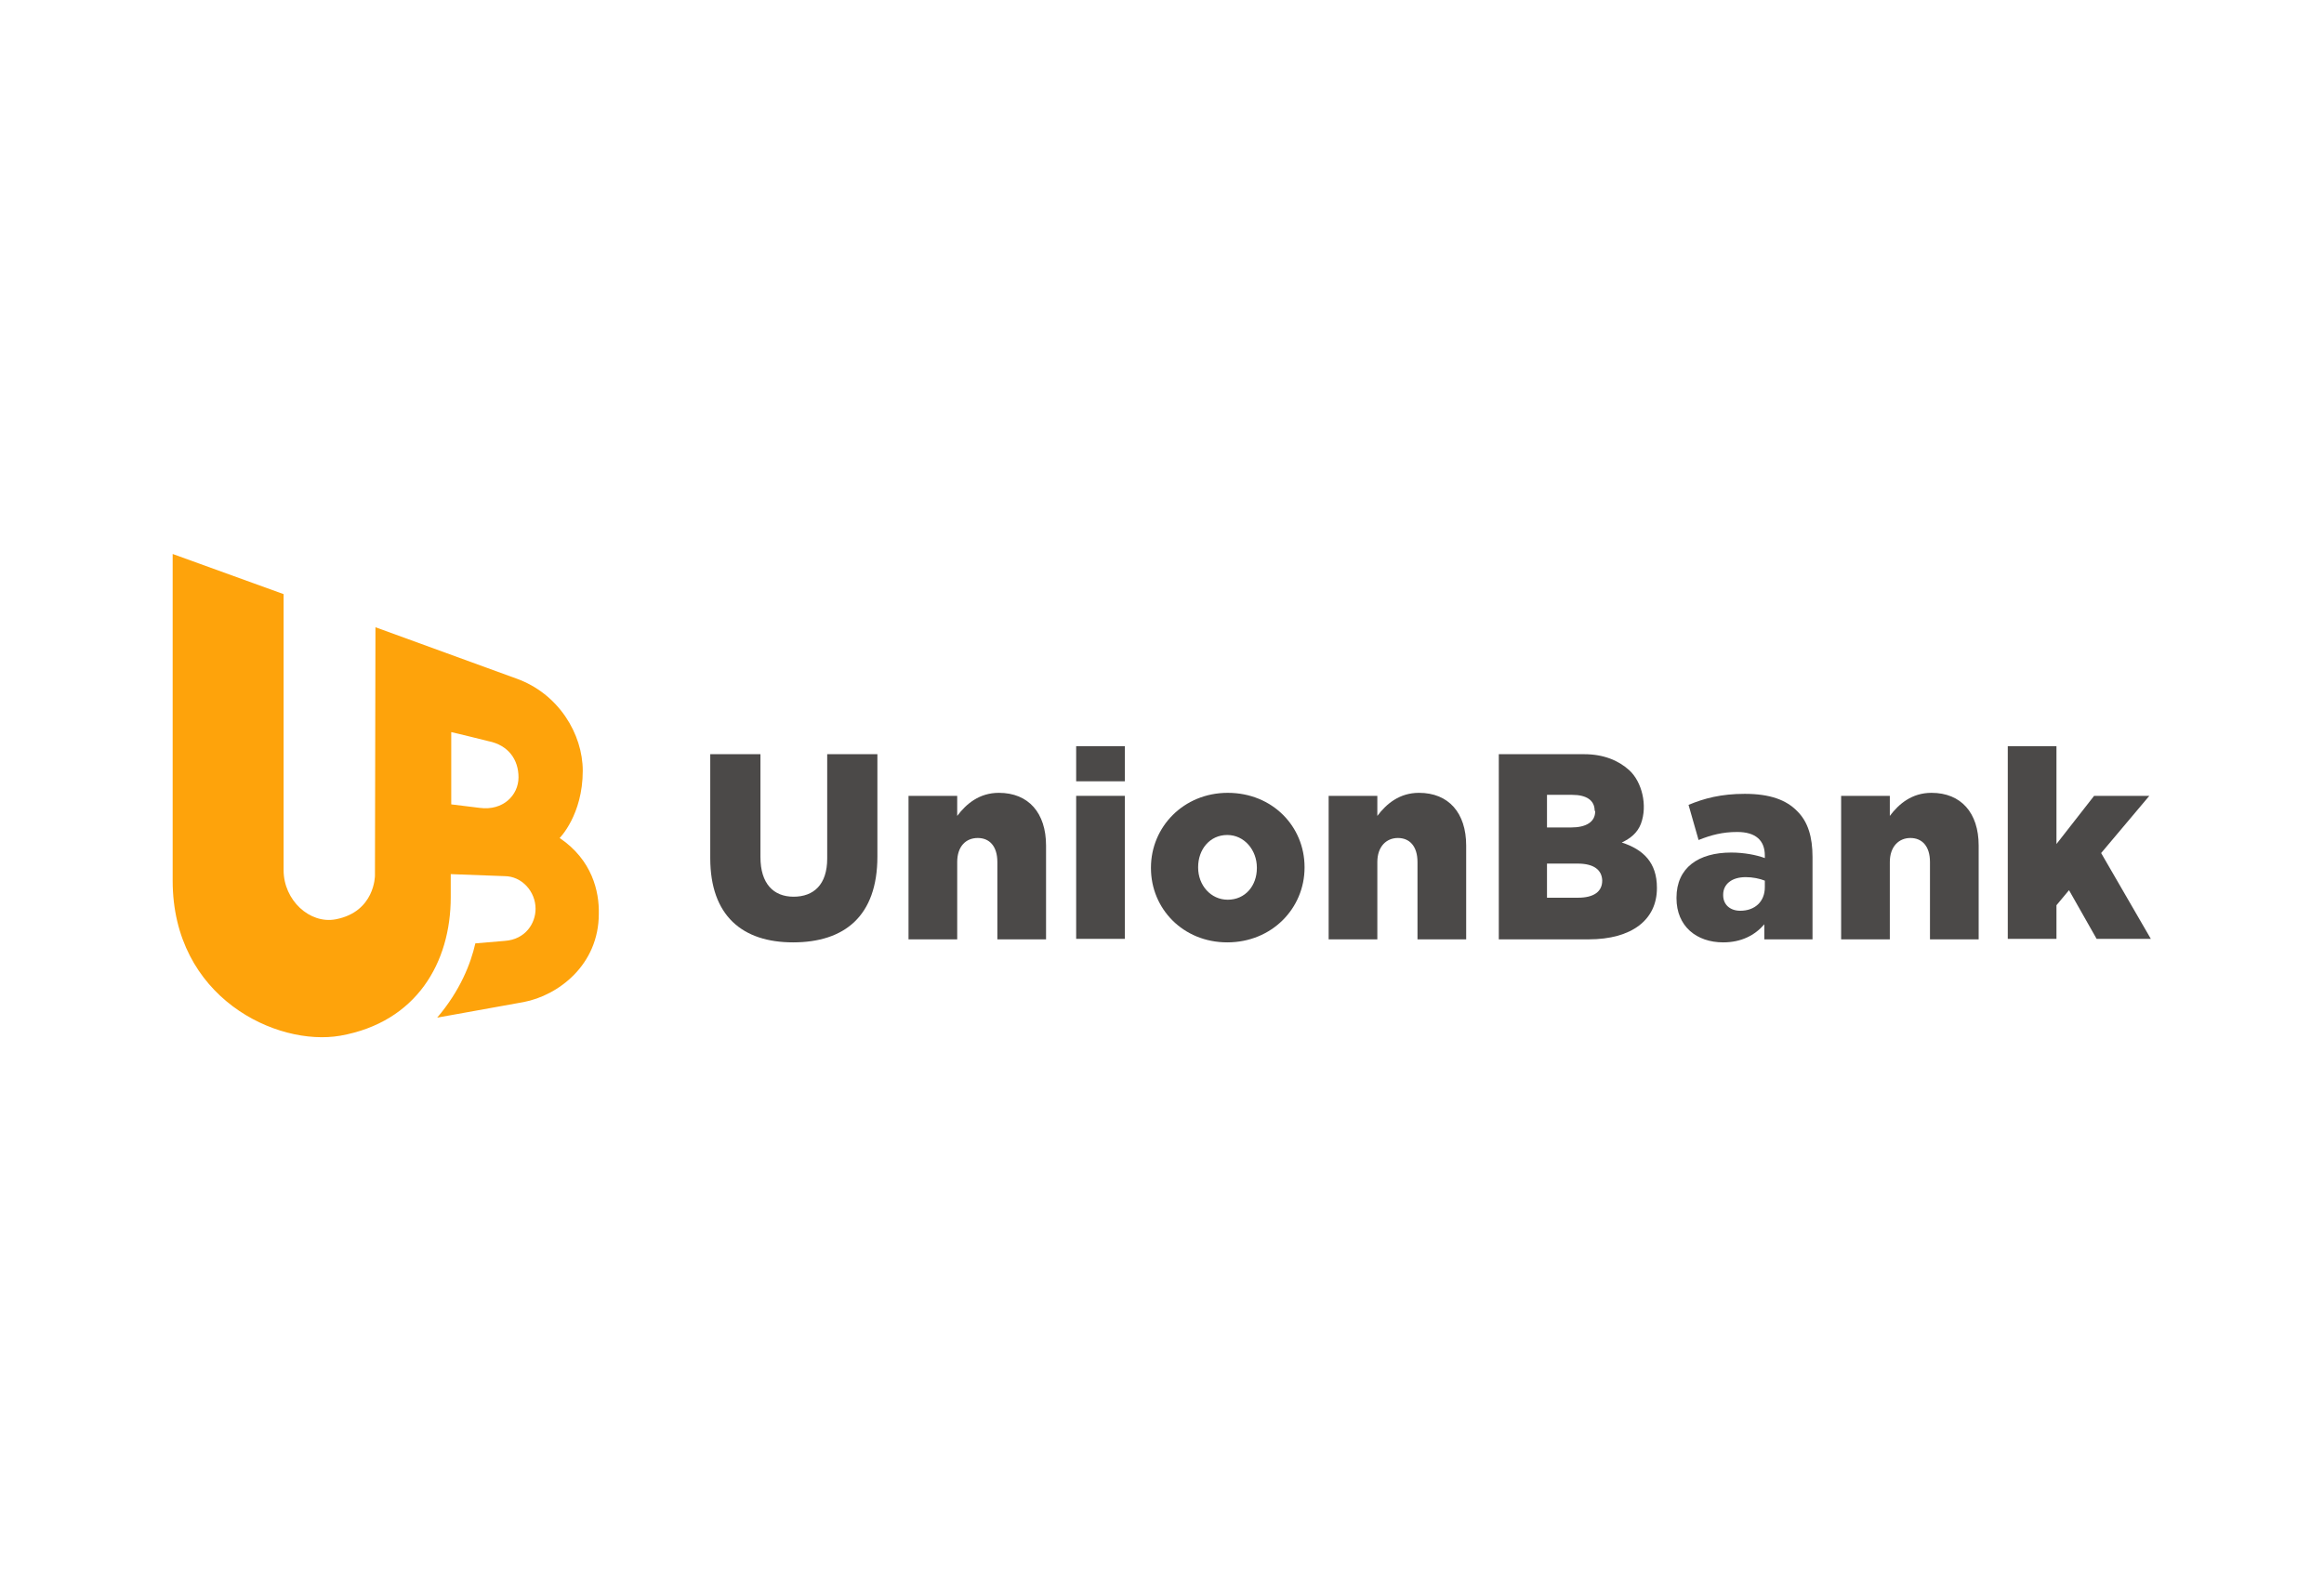 <?xml version="1.0" encoding="utf-8"?>
<!-- Generator: Adobe Illustrator 25.0.1, SVG Export Plug-In . SVG Version: 6.00 Build 0)  -->
<svg version="1.0" id="Layer_1" xmlns="http://www.w3.org/2000/svg" xmlns:xlink="http://www.w3.org/1999/xlink" x="0px" y="0px"
	 viewBox="0 0 463 317" style="enable-background:new 0 0 463 317;" xml:space="preserve">
<style type="text/css">
	.st0{fill:#4B4948;}
	.st1{fill:#FEA30B;}
</style>
<g>
	<path class="st0" d="M141.5,171v-20.7h10v20.5c0,5.3,2.6,7.9,6.6,7.9c4,0,6.7-2.4,6.7-7.6v-20.8h10v20.4c0,11.9-6.6,17.1-16.8,17.1
		C147.9,187.8,141.5,182.5,141.5,171"/>
	<path class="st0" d="M181,158.6h9.7v4c1.8-2.4,4.4-4.6,8.3-4.6c5.9,0,9.4,4,9.4,10.5v18.7h-9.7v-15.4c0-3.2-1.6-4.8-3.9-4.8
		c-2.4,0-4.1,1.7-4.1,4.8v15.4H181V158.6z"/>
	<path class="st0" d="M250.4,173v-0.1c0-3.5-2.5-6.5-5.9-6.5c-3.5,0-5.8,2.9-5.8,6.4v0.1c0,3.5,2.5,6.4,5.9,6.4
		C248.1,179.3,250.4,176.5,250.4,173 M229.3,173v-0.1c0-8.1,6.5-14.9,15.3-14.9c8.9,0,15.3,6.7,15.3,14.8v0.1
		c0,8.1-6.5,14.9-15.4,14.9C235.7,187.8,229.3,181.1,229.3,173"/>
	<path class="st0" d="M264.7,158.6h9.7v4c1.8-2.4,4.4-4.6,8.3-4.6c5.9,0,9.4,4,9.4,10.5v18.7h-9.7v-15.4c0-3.2-1.6-4.8-3.9-4.8
		s-4.1,1.7-4.1,4.8v15.4h-9.7V158.6z"/>
	<path class="st0" d="M314.3,172.1h-6.1v6.8h6.2c3.1,0,4.8-1.2,4.8-3.4v-0.1C319.1,173.4,317.6,172.1,314.3,172.1 M317.7,161.6
		c0-2.1-1.6-3.2-4.5-3.2h-5v6.5h4.8c3,0,4.8-1.1,4.8-3.2V161.6z M298.5,150.3h17.1c3.8,0,6.8,1.2,9,3.2c2.5,2.3,3.7,7,2.3,10.7
		c-0.7,1.8-2.1,2.9-3.8,3.7c4.3,1.4,7,4,7,9v0.1c0,6.3-5,10.2-13.6,10.2h-17.9V150.3z"/>
	<path class="st0" d="M351.6,176.8v-1.3c-1-0.4-2.4-0.7-3.8-0.7c-2.8,0-4.5,1.4-4.5,3.5v0.1c0,1.9,1.4,3.1,3.4,3.1
		C349.6,181.5,351.6,179.7,351.6,176.8 M334,179v-0.1c0-6,4.4-9,10.9-9c2.6,0,5.1,0.5,6.7,1.1v-0.5c0-3-1.8-4.7-5.5-4.7
		c-2.9,0-5.2,0.6-7.7,1.6l-2-7c3.1-1.3,6.5-2.2,11.2-2.2c5,0,8.3,1.2,10.5,3.5c2.1,2.1,3,5.1,3,9.1v16.4h-9.6v-3
		c-1.9,2.2-4.6,3.6-8.2,3.6C338,187.8,334,184.6,334,179"/>
	<path class="st0" d="M366.8,158.6h9.7v4c1.8-2.4,4.4-4.6,8.3-4.6c5.9,0,9.4,4,9.4,10.5v18.7h-9.7v-15.4c0-3.2-1.6-4.8-3.9-4.8
		s-4.1,1.7-4.1,4.8v15.4h-9.7V158.6z"/>
	<polygon class="st0" points="400,148.7 409.7,148.7 409.7,168.2 417.2,158.6 428.2,158.6 418.6,170 428.5,187.1 417.7,187.1 
		412.2,177.4 409.7,180.4 409.7,187.1 400,187.1 	"/>
	<path class="st1" d="M95.6,161c-4-0.5-5.7-0.7-5.7-0.7v-14.4c1,0.2,7.4,1.8,7.4,1.8c4,0.8,6,3.7,6,7.2
		C103.3,158.5,100.2,161.6,95.6,161 M111.5,167c0,0,4.6-4.6,4.6-13.4c0-7.3-4.8-15.4-13.3-18.4L74.8,125l-0.1,49.5
		c0,0,0,7.2-7.8,8.7c-5.2,1-10.4-3.8-10.4-9.8c0,0,0-39,0-55l-22.1-8v65.1c0,23.3,20.7,33.1,33.4,30.9c15.2-2.7,22-14.6,22-27.6
		v-4.6l10.7,0.4c3.5,0,6.2,3.1,6.2,6.5c0,2.9-2,6.1-6.1,6.4l-5.9,0.5c-0.9,4-3,9.4-7.6,14.8l17.2-3.1c6.9-1.3,15-7.4,15-17.6
		C119.4,177.7,118,171.4,111.5,167"/>
	<rect x="214.4" y="148.7" class="st0" width="9.7" height="7"/>
	<rect x="214.4" y="158.6" class="st0" width="9.7" height="28.5"/>
</g>
</svg>
